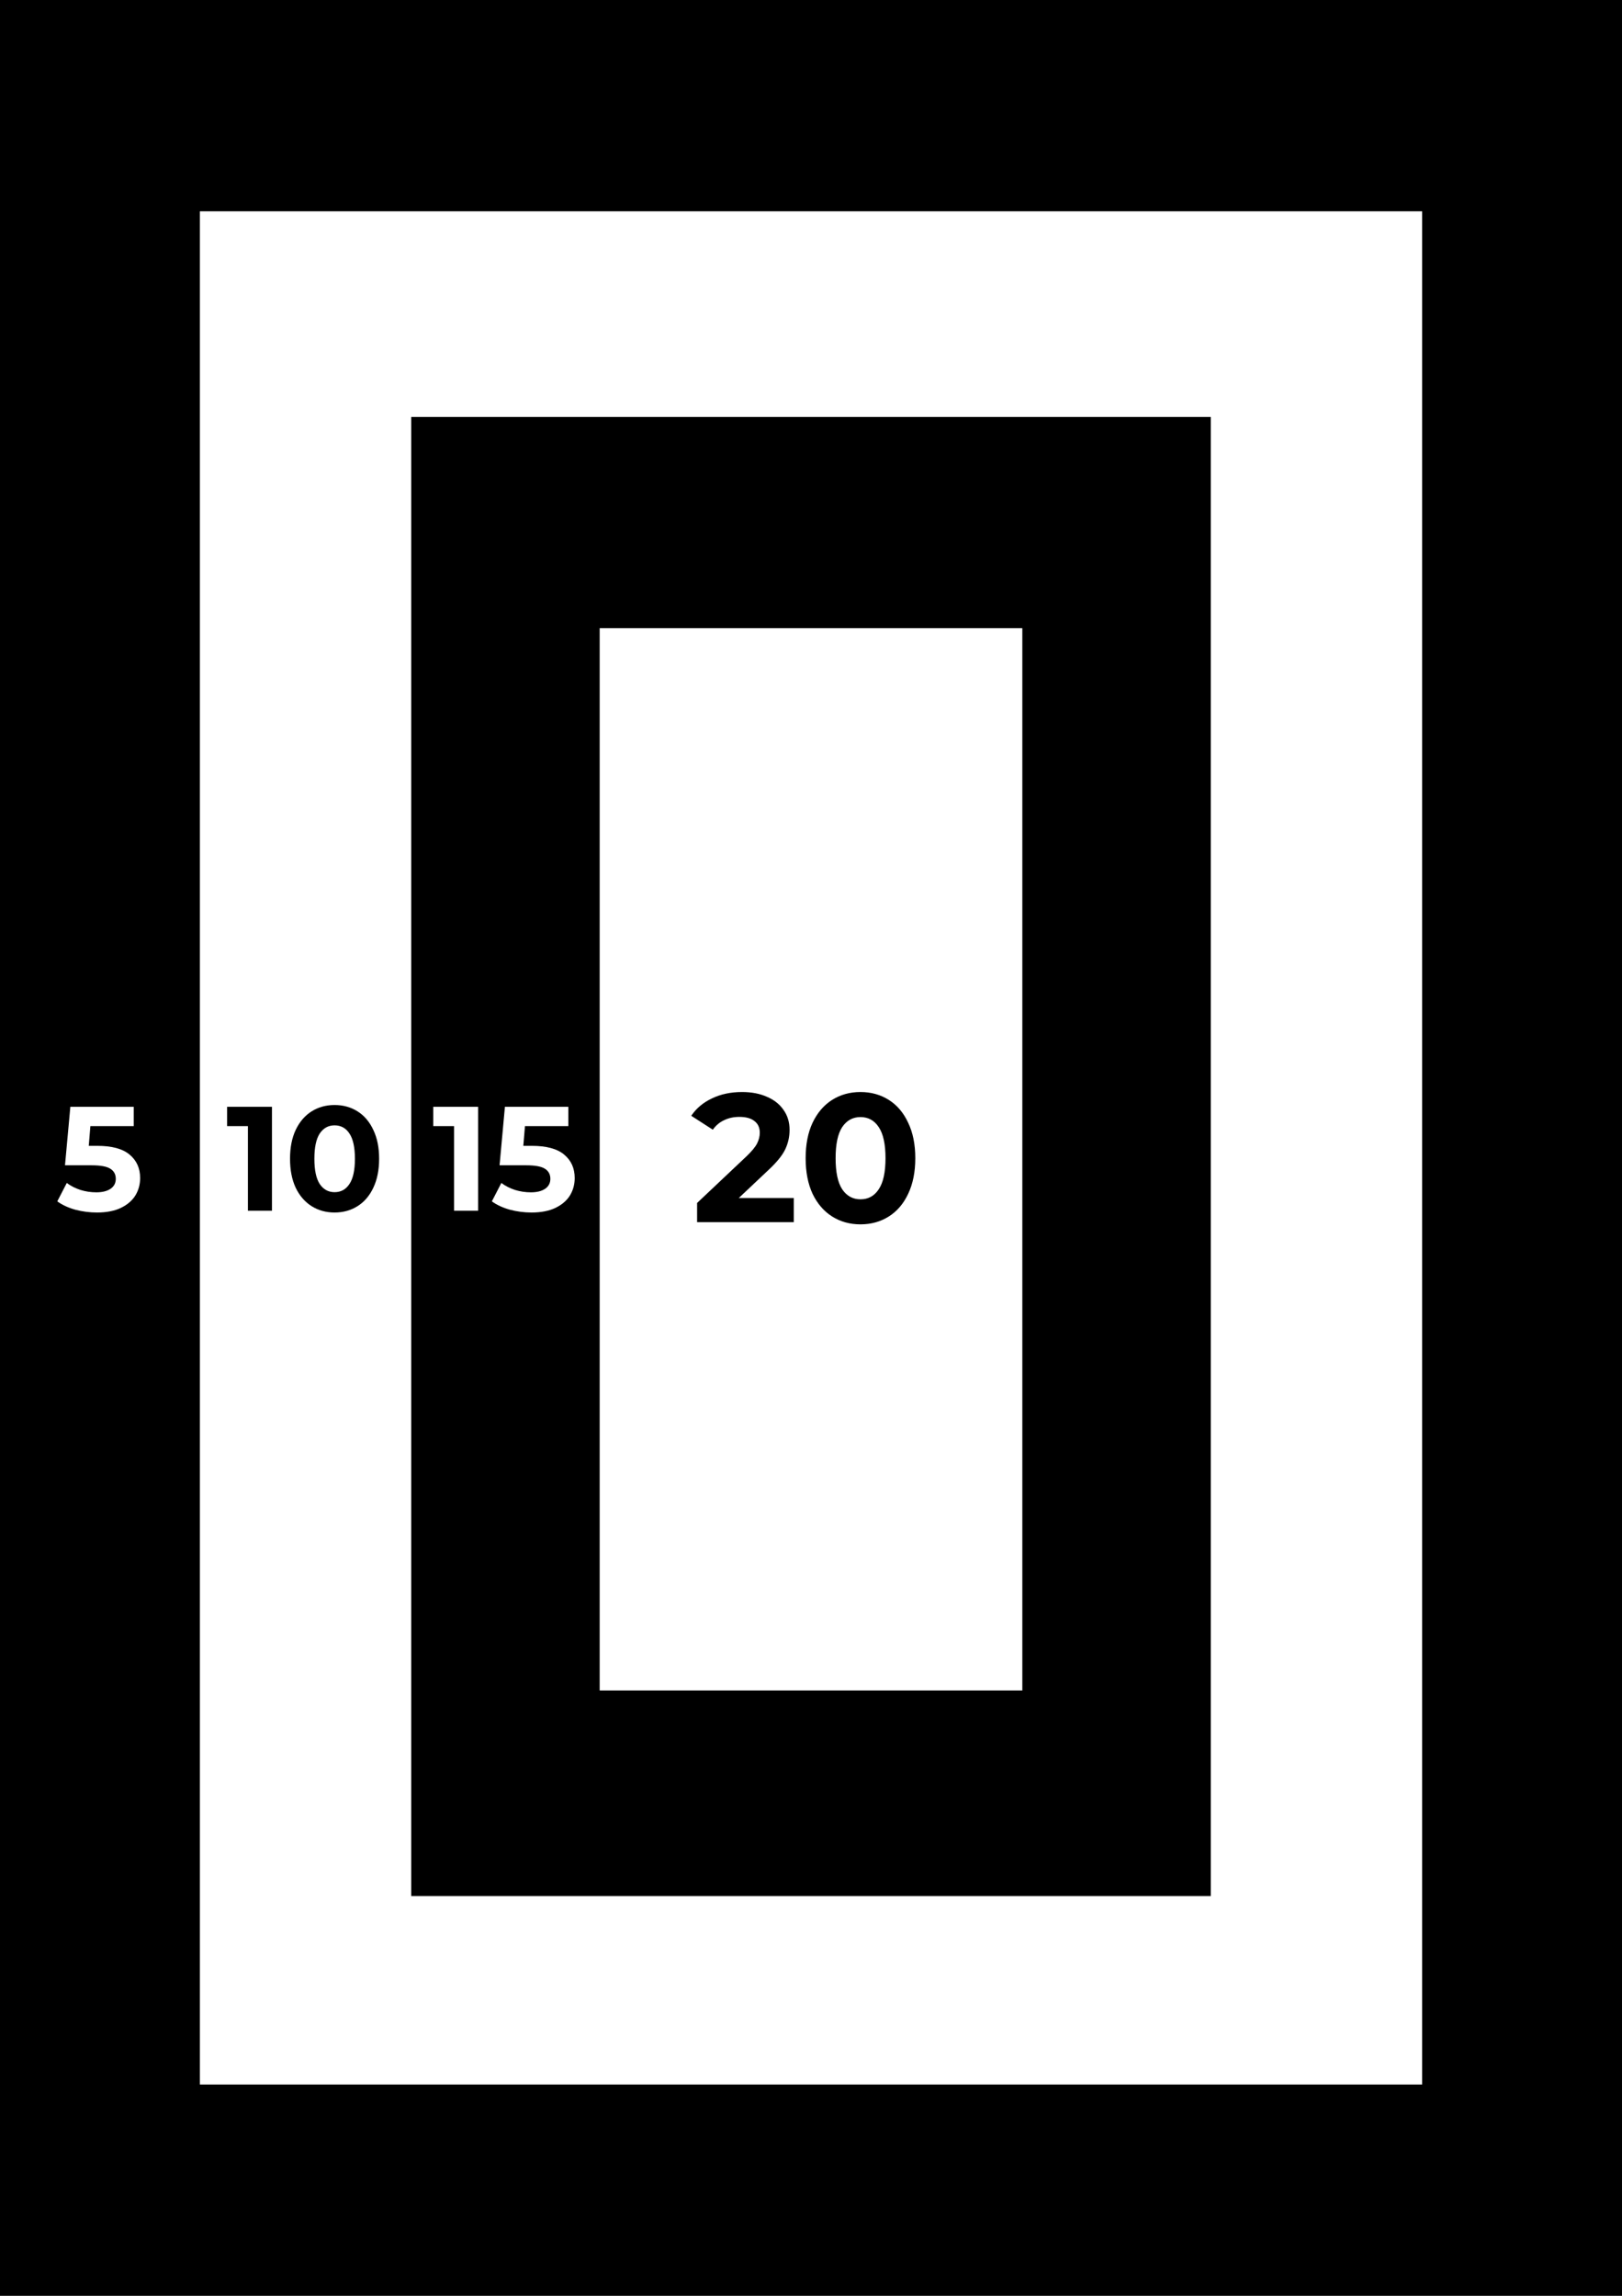<svg width="284" height="402" viewBox="0 0 284 402" fill="none" xmlns="http://www.w3.org/2000/svg">
<rect width="284" height="402" fill="black"/>
<rect x="35" y="37" width="214" height="328" fill="white"/>
<rect x="72" y="73" width="140" height="259" fill="black"/>
<rect x="105" y="110" width="74" height="186" fill="white"/>
<path d="M138.984 209.776V214H122.056V210.64L130.696 202.48C131.613 201.605 132.232 200.859 132.552 200.24C132.872 199.6 133.032 198.971 133.032 198.352C133.032 197.456 132.723 196.773 132.104 196.304C131.507 195.813 130.621 195.568 129.448 195.568C128.467 195.568 127.581 195.76 126.792 196.144C126.003 196.507 125.341 197.061 124.808 197.808L121.032 195.376C121.907 194.075 123.112 193.061 124.648 192.336C126.184 191.589 127.944 191.216 129.928 191.216C131.592 191.216 133.043 191.493 134.28 192.048C135.539 192.581 136.509 193.349 137.192 194.352C137.896 195.333 138.248 196.496 138.248 197.84C138.248 199.056 137.992 200.197 137.48 201.264C136.968 202.331 135.976 203.547 134.504 204.912L129.352 209.776H138.984ZM150.661 214.384C148.805 214.384 147.151 213.925 145.701 213.008C144.25 212.091 143.109 210.768 142.277 209.04C141.466 207.291 141.061 205.211 141.061 202.8C141.061 200.389 141.466 198.32 142.277 196.592C143.109 194.843 144.25 193.509 145.701 192.592C147.151 191.675 148.805 191.216 150.661 191.216C152.517 191.216 154.17 191.675 155.621 192.592C157.071 193.509 158.202 194.843 159.013 196.592C159.845 198.32 160.261 200.389 160.261 202.8C160.261 205.211 159.845 207.291 159.013 209.04C158.202 210.768 157.071 212.091 155.621 213.008C154.17 213.925 152.517 214.384 150.661 214.384ZM150.661 210C152.026 210 153.093 209.413 153.861 208.24C154.65 207.067 155.045 205.253 155.045 202.8C155.045 200.347 154.65 198.533 153.861 197.36C153.093 196.187 152.026 195.6 150.661 195.6C149.317 195.6 148.25 196.187 147.461 197.36C146.693 198.533 146.309 200.347 146.309 202.8C146.309 205.253 146.693 207.067 147.461 208.24C148.25 209.413 149.317 210 150.661 210Z" fill="black"/>
<path d="M83.712 193.8V212H79.5V197.18H75.86V193.8H83.712ZM93.113 200.638C95.679 200.638 97.568 201.149 98.781 202.172C100.012 203.195 100.627 204.564 100.627 206.28C100.627 207.389 100.35 208.403 99.795 209.322C99.241 210.223 98.391 210.951 97.247 211.506C96.121 212.043 94.725 212.312 93.061 212.312C91.779 212.312 90.513 212.147 89.265 211.818C88.035 211.471 86.986 210.986 86.119 210.362L87.783 207.138C88.477 207.658 89.274 208.065 90.175 208.36C91.077 208.637 92.004 208.776 92.957 208.776C94.015 208.776 94.847 208.568 95.453 208.152C96.06 207.736 96.363 207.155 96.363 206.41C96.363 205.63 96.043 205.041 95.401 204.642C94.777 204.243 93.685 204.044 92.125 204.044H87.471L88.407 193.8H99.509V197.18H91.917L91.631 200.638H93.113Z" fill="white"/>
<path d="M17.023 200.638C19.588 200.638 21.477 201.149 22.691 202.172C23.921 203.195 24.537 204.564 24.537 206.28C24.537 207.389 24.259 208.403 23.705 209.322C23.15 210.223 22.301 210.951 21.157 211.506C20.03 212.043 18.635 212.312 16.971 212.312C15.688 212.312 14.423 212.147 13.175 211.818C11.944 211.471 10.895 210.986 10.029 210.362L11.693 207.138C12.386 207.658 13.183 208.065 14.085 208.36C14.986 208.637 15.913 208.776 16.867 208.776C17.924 208.776 18.756 208.568 19.363 208.152C19.969 207.736 20.273 207.155 20.273 206.41C20.273 205.63 19.952 205.041 19.311 204.642C18.687 204.243 17.595 204.044 16.035 204.044H11.381L12.317 193.8H23.419V197.18H15.827L15.541 200.638H17.023Z" fill="white"/>
<path d="M47.62 193.8V212H43.408V197.18H39.768V193.8H47.62ZM58.582 212.312C57.074 212.312 55.73 211.939 54.552 211.194C53.373 210.449 52.446 209.374 51.77 207.97C51.111 206.549 50.782 204.859 50.782 202.9C50.782 200.941 51.111 199.26 51.77 197.856C52.446 196.435 53.373 195.351 54.552 194.606C55.73 193.861 57.074 193.488 58.582 193.488C60.09 193.488 61.433 193.861 62.612 194.606C63.79 195.351 64.709 196.435 65.368 197.856C66.044 199.26 66.382 200.941 66.382 202.9C66.382 204.859 66.044 206.549 65.368 207.97C64.709 209.374 63.79 210.449 62.612 211.194C61.433 211.939 60.09 212.312 58.582 212.312ZM58.582 208.75C59.691 208.75 60.558 208.273 61.182 207.32C61.823 206.367 62.144 204.893 62.144 202.9C62.144 200.907 61.823 199.433 61.182 198.48C60.558 197.527 59.691 197.05 58.582 197.05C57.49 197.05 56.623 197.527 55.982 198.48C55.358 199.433 55.046 200.907 55.046 202.9C55.046 204.893 55.358 206.367 55.982 207.32C56.623 208.273 57.49 208.75 58.582 208.75Z" fill="black"/>
</svg>
